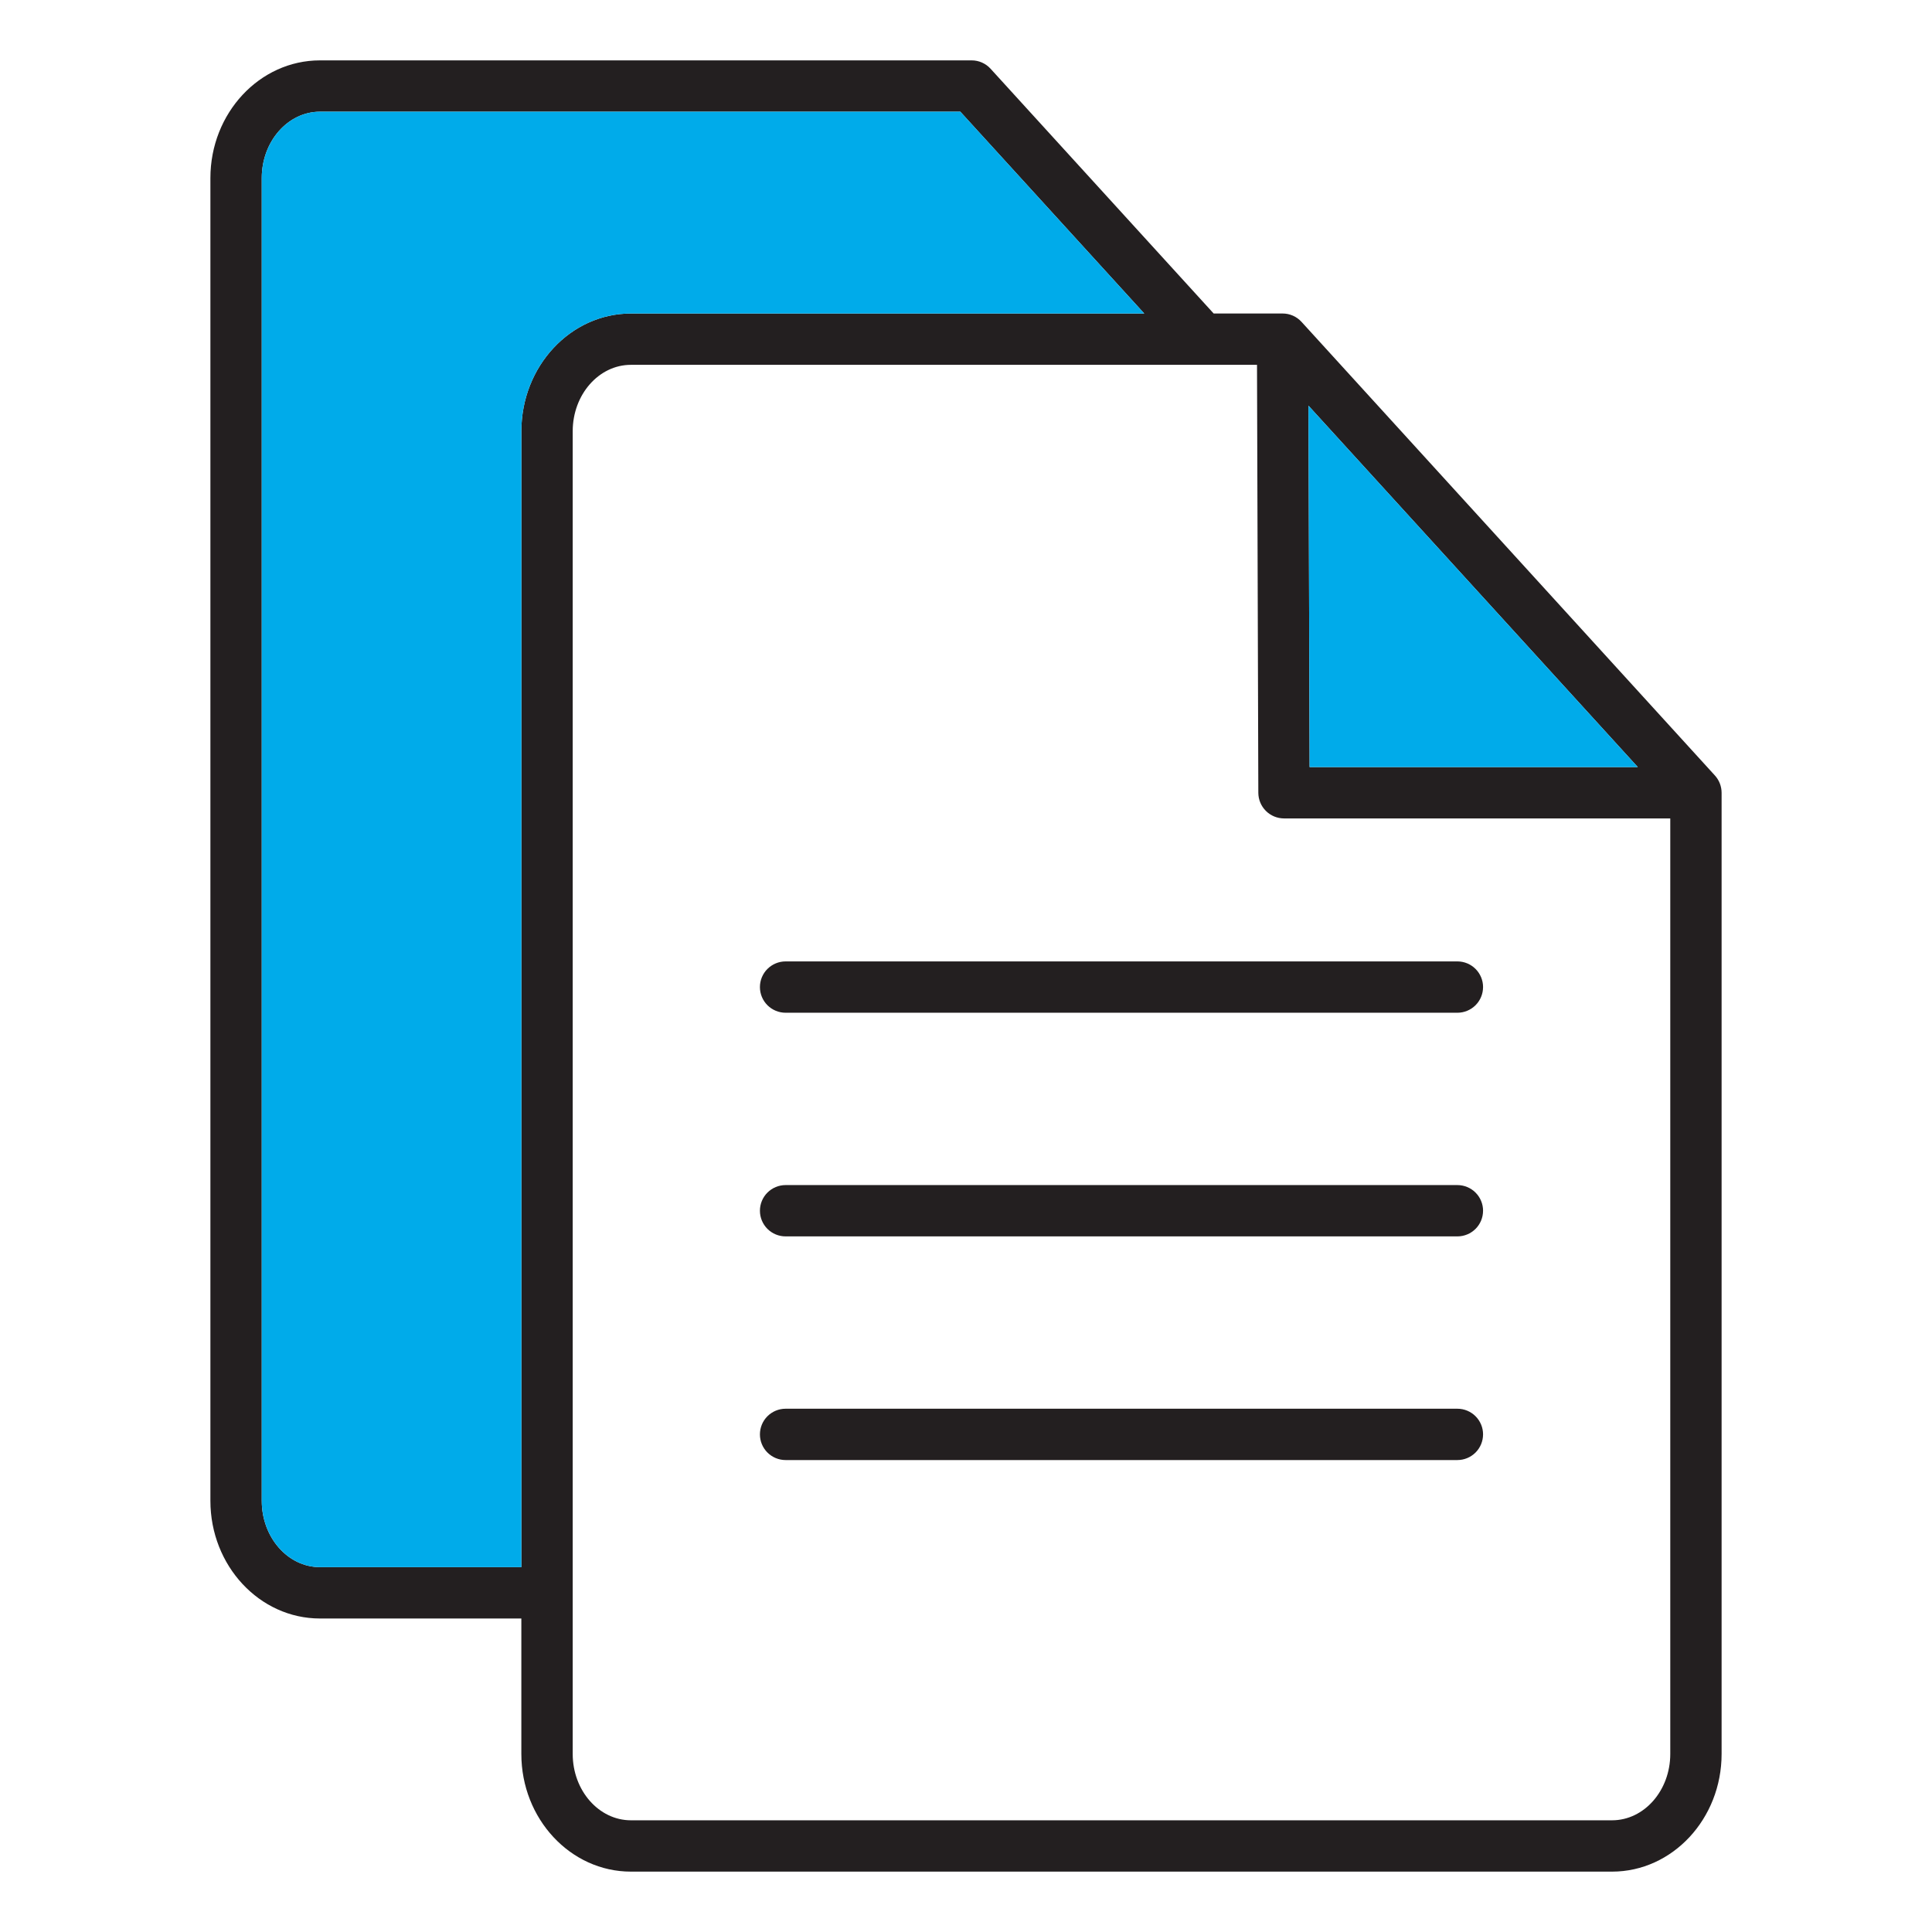 <svg width="104" height="104" viewBox="0 0 104 104" fill="none" xmlns="http://www.w3.org/2000/svg">
<path fill-rule="evenodd" clip-rule="evenodd" d="M79.833 77.214C79.833 77.58 79.688 77.931 79.429 78.19C79.169 78.449 78.818 78.595 78.452 78.595H42.288C41.922 78.595 41.571 78.449 41.311 78.19C41.052 77.931 40.907 77.58 40.907 77.214C40.907 76.847 41.052 76.496 41.311 76.237C41.571 75.978 41.922 75.832 42.288 75.832H78.453C78.819 75.832 79.17 75.978 79.429 76.237C79.688 76.496 79.834 76.847 79.834 77.214H79.833ZM79.833 65.174C79.833 65.541 79.688 65.892 79.429 66.151C79.169 66.41 78.818 66.555 78.452 66.555H42.288C41.922 66.555 41.571 66.41 41.311 66.151C41.052 65.892 40.907 65.541 40.907 65.174C40.907 64.808 41.052 64.457 41.311 64.198C41.571 63.939 41.922 63.793 42.288 63.793H78.453C78.819 63.793 79.17 63.939 79.429 64.198C79.688 64.457 79.834 64.808 79.834 65.174H79.833ZM79.833 53.135C79.833 53.501 79.688 53.852 79.429 54.111C79.169 54.37 78.818 54.516 78.452 54.516H42.288C41.922 54.516 41.571 54.37 41.311 54.111C41.052 53.852 40.907 53.501 40.907 53.135C40.907 52.768 41.052 52.417 41.311 52.158C41.571 51.899 41.922 51.753 42.288 51.753H78.453C78.819 51.753 79.17 51.899 79.429 52.158C79.688 52.417 79.834 52.768 79.834 53.135H79.833ZM86.778 97.987C88.505 97.987 89.911 96.385 89.911 94.417V44.056H69.118C68.752 44.055 68.402 43.91 68.143 43.652C67.884 43.394 67.738 43.044 67.736 42.678L67.665 19.639H33.961C32.234 19.639 30.829 21.242 30.829 23.212V94.416C30.829 96.384 32.235 97.987 33.962 97.987L86.778 97.987ZM17.223 84.36H28.065V23.212C28.065 19.718 30.71 16.876 33.961 16.876H61.595L51.695 6.013H17.222C15.495 6.013 14.09 7.615 14.09 9.583V80.787C14.09 82.758 15.495 84.36 17.223 84.36L17.223 84.36ZM88.164 41.293H70.496L70.436 21.838L88.164 41.293ZM92.314 41.745L70.063 17.328C69.934 17.186 69.777 17.072 69.601 16.994C69.425 16.916 69.235 16.876 69.043 16.876H65.332L53.324 3.702C53.195 3.559 53.038 3.446 52.862 3.368C52.687 3.29 52.497 3.25 52.305 3.25H17.223C13.973 3.25 11.326 6.092 11.326 9.584V80.788C11.326 84.282 13.97 87.124 17.221 87.124H28.064V94.416C28.064 97.907 30.709 100.75 33.96 100.75H86.778C90.028 100.75 92.674 97.907 92.674 94.416V42.674C92.673 42.33 92.545 41.999 92.314 41.745Z" fill="#231F20"/>
<path fill-rule="evenodd" clip-rule="evenodd" d="M51.695 6.012H17.222C15.495 6.012 14.09 7.615 14.09 9.583V80.787C14.09 82.758 15.495 84.36 17.223 84.36H28.066V23.212C28.066 19.718 30.71 16.876 33.961 16.876H61.595L51.695 6.012Z" fill="#00ABEA"/>
<path fill-rule="evenodd" clip-rule="evenodd" d="M70.436 21.838L70.496 41.293H88.164L70.436 21.838Z" fill="#00ABEA"/>
</svg>
